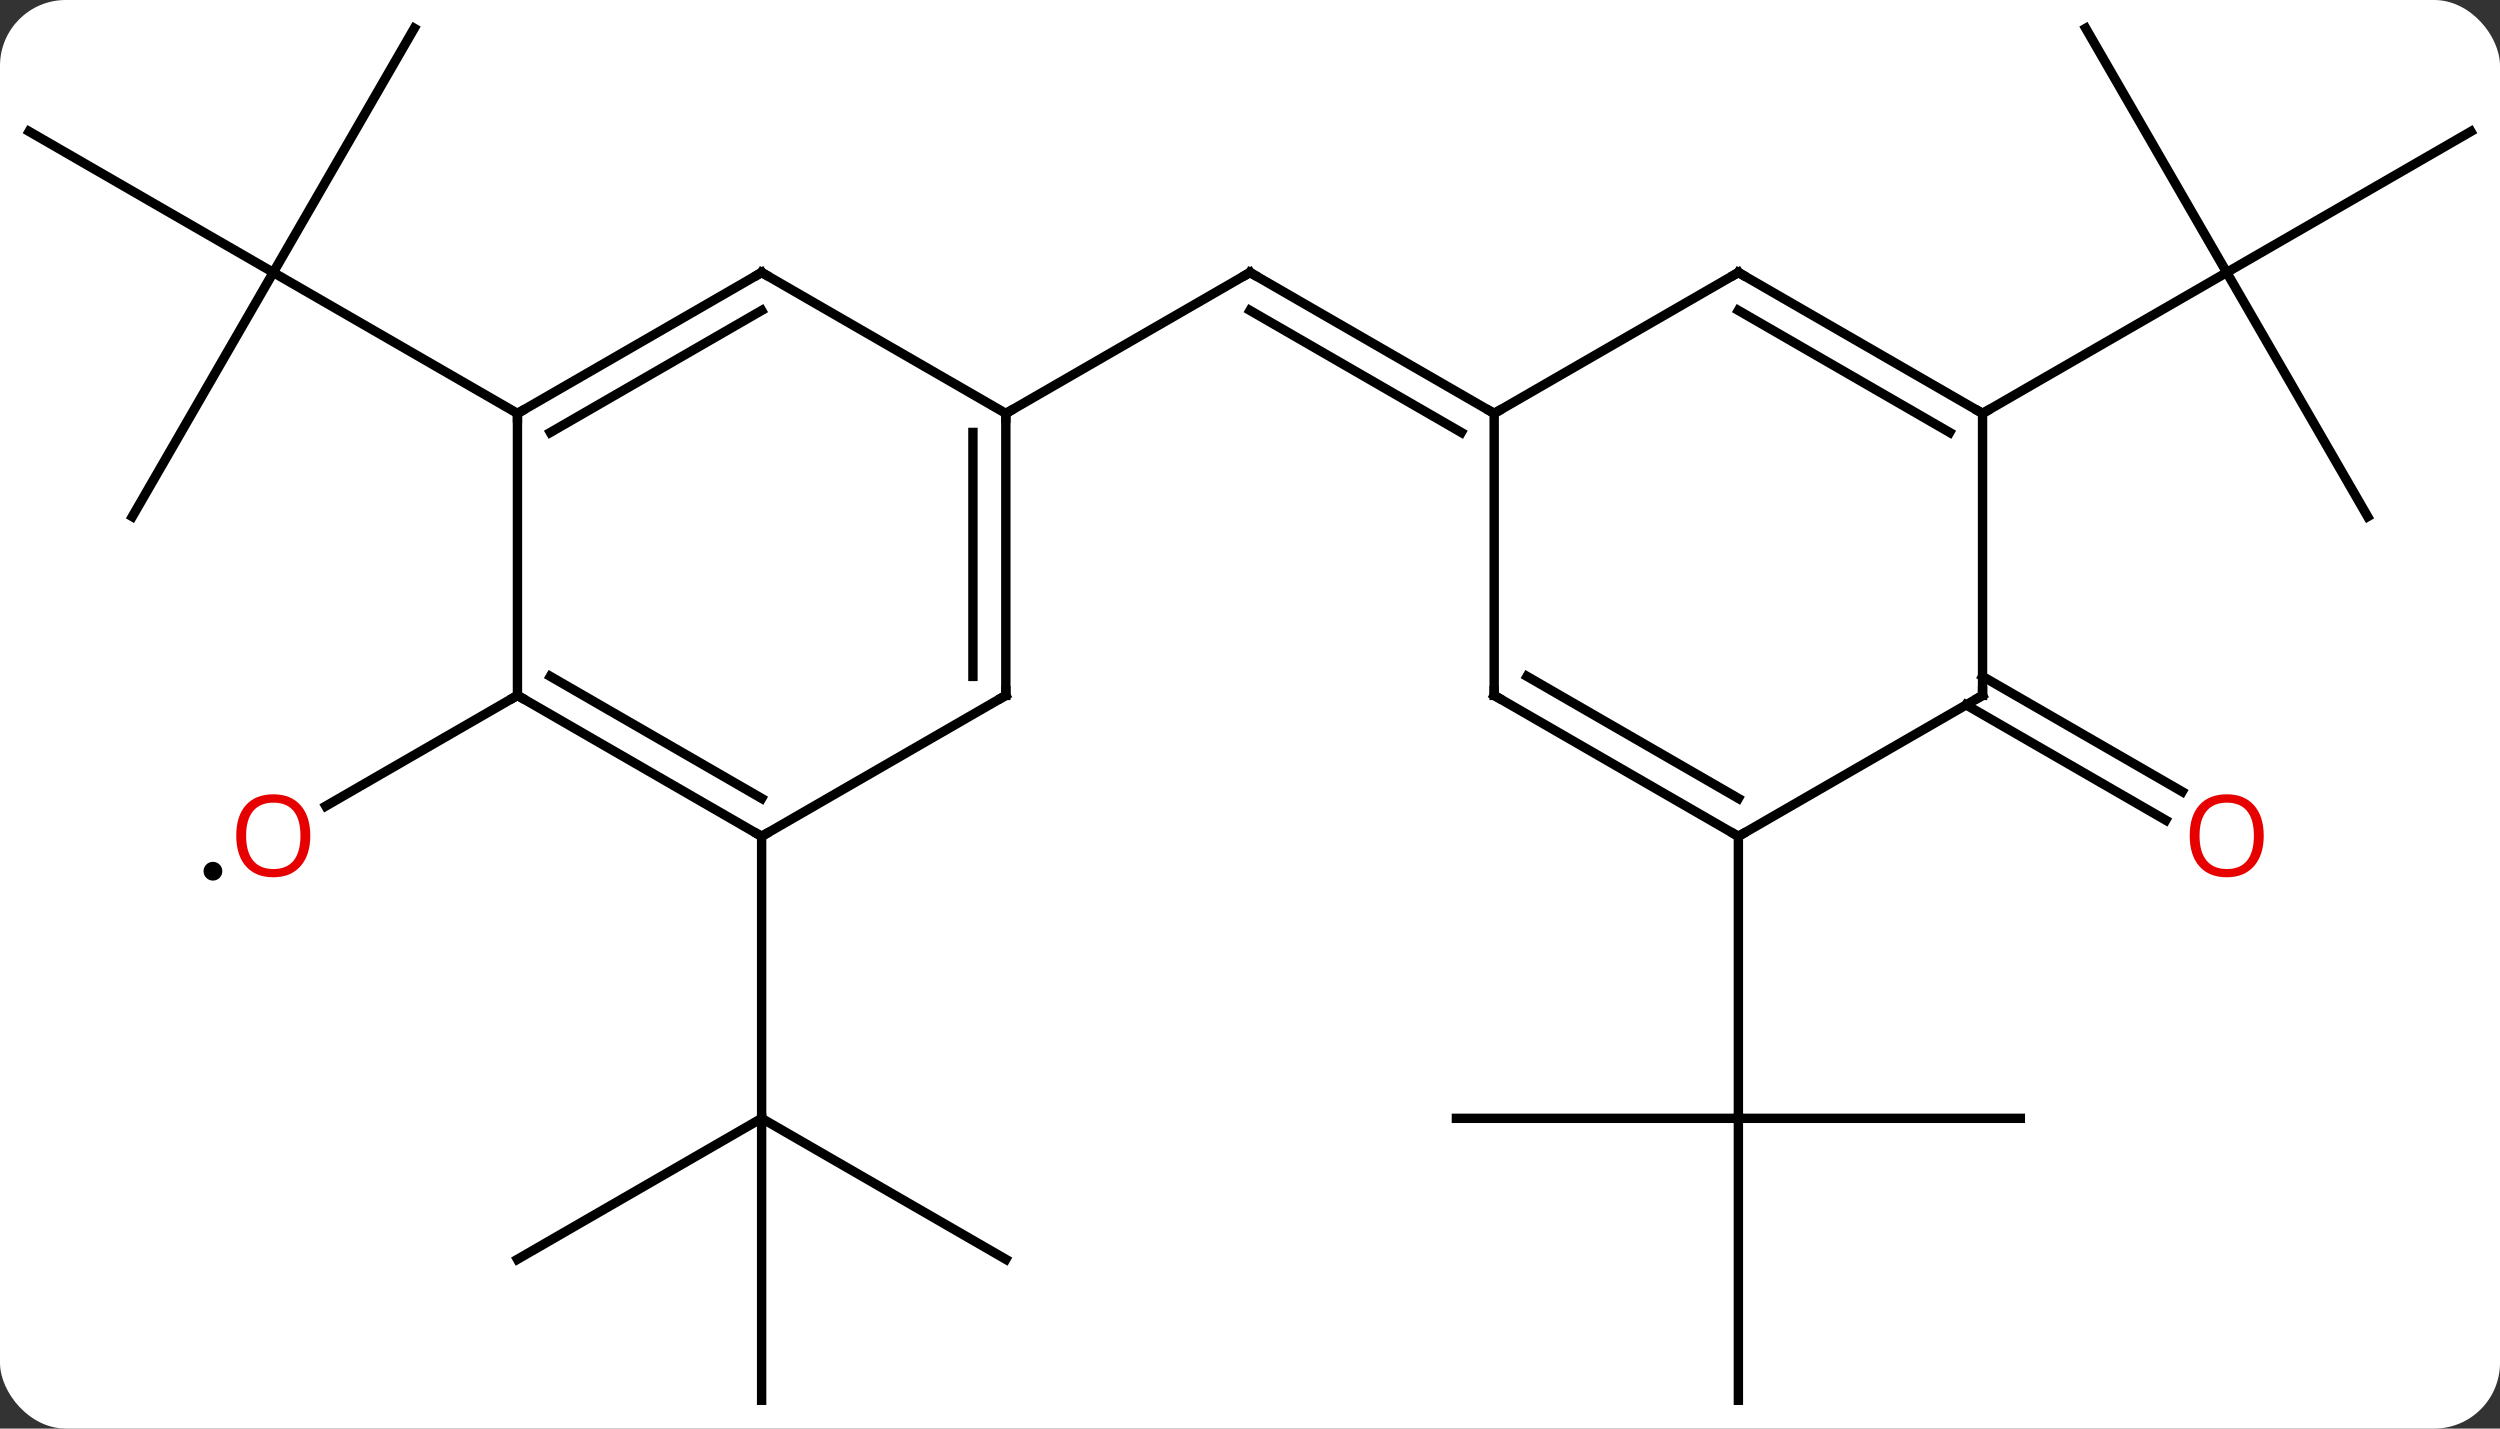 <svg width="266" viewBox="0 0 266 152" style="fill-opacity:1; color-rendering:auto; color-interpolation:auto; text-rendering:auto; stroke:black; stroke-linecap:square; stroke-miterlimit:10; shape-rendering:auto; stroke-opacity:1; fill:black; stroke-dasharray:none; font-weight:normal; stroke-width:1; font-family:'Open Sans'; font-style:normal; stroke-linejoin:miter; font-size:12; stroke-dashoffset:0; image-rendering:auto;" height="152" class="cas-substance-image" xmlns:xlink="http://www.w3.org/1999/xlink" xmlns="http://www.w3.org/2000/svg"><rect x="0" y="0" width="266" height="152" fill="#333333" stroke="none"/><svg class="cas-substance-single-component"><rect y="0" x="0" width="266" stroke="none" ry="7" rx="7" height="152" fill="white" class="cas-substance-group"/><svg y="0" x="0" width="266" viewBox="0 0 266 152" style="fill:black;" height="152" class="cas-substance-single-component-image"><svg><g><g transform="translate(133,76)" style="text-rendering:geometricPrecision; color-rendering:optimizeQuality; color-interpolation:linearRGB; stroke-linecap:butt; image-rendering:optimizeQuality;"><line y2="42.99" y1="42.99" x2="21.963" x1="51.963" style="fill:none;"/><line y2="72.99" y1="42.99" x2="51.963" x1="51.963" style="fill:none;"/><line y2="42.99" y1="42.99" x2="81.963" x1="51.963" style="fill:none;"/><line y2="12.99" y1="42.99" x2="51.963" x1="51.963" style="fill:none;"/><line y2="-4.031" y1="8.233" x2="77.943" x1="99.184" style="fill:none;"/><line y2="-1" y1="11.264" x2="76.193" x1="97.434" style="fill:none;"/><line y2="-21.03" y1="-47.01" x2="118.923" x1="103.923" style="fill:none;"/><line y2="-62.01" y1="-47.01" x2="129.903" x1="103.923" style="fill:none;"/><line y2="-72.99" y1="-47.01" x2="88.923" x1="103.923" style="fill:none;"/><line y2="-32.01" y1="-47.01" x2="77.943" x1="103.923" style="fill:none;"/><line y2="-32.01" y1="-47.01" x2="25.98" x1="0" style="fill:none;"/><line y2="-29.989" y1="-42.969" x2="22.48" x1="-0" style="fill:none;"/><line y2="-32.01" y1="-47.01" x2="-25.98" x1="0" style="fill:none;"/><line y2="57.99" y1="42.99" x2="-25.98" x1="-51.963" style="fill:none;"/><line y2="72.99" y1="42.99" x2="-51.963" x1="-51.963" style="fill:none;"/><line y2="57.99" y1="42.99" x2="-77.943" x1="-51.963" style="fill:none;"/><line y2="12.99" y1="42.99" x2="-51.963" x1="-51.963" style="fill:none;"/><line y2="-21.03" y1="-47.01" x2="-118.923" x1="-103.923" style="fill:none;"/><line y2="-62.01" y1="-47.01" x2="-129.903" x1="-103.923" style="fill:none;"/><line y2="-72.99" y1="-47.01" x2="-88.923" x1="-103.923" style="fill:none;"/><line y2="-32.01" y1="-47.01" x2="-77.943" x1="-103.923" style="fill:none;"/><line y2="-2.01" y1="9.764" x2="-77.943" x1="-98.335" style="fill:none;"/><line y2="-2.01" y1="12.99" x2="77.943" x1="51.963" style="fill:none;"/><line y2="-2.01" y1="12.99" x2="25.98" x1="51.963" style="fill:none;"/><line y2="-4.031" y1="8.948" x2="29.48" x1="51.963" style="fill:none;"/><line y2="-32.01" y1="-2.01" x2="77.943" x1="77.943" style="fill:none;"/><line y2="-32.01" y1="-2.01" x2="25.98" x1="25.98" style="fill:none;"/><line y2="-47.01" y1="-32.01" x2="51.963" x1="77.943" style="fill:none;"/><line y2="-42.969" y1="-29.989" x2="51.963" x1="74.443" style="fill:none;"/><line y2="-47.01" y1="-32.01" x2="51.963" x1="25.98" style="fill:none;"/><line y2="-2.01" y1="-32.01" x2="-25.98" x1="-25.98" style="fill:none;"/><line y2="-4.031" y1="-29.989" x2="-29.48" x1="-29.48" style="fill:none;"/><line y2="-47.01" y1="-32.01" x2="-51.96" x1="-25.98" style="fill:none;"/><line y2="12.99" y1="-2.01" x2="-51.963" x1="-25.98" style="fill:none;"/><line y2="-32.01" y1="-47.01" x2="-77.943" x1="-51.96" style="fill:none;"/><line y2="-29.989" y1="-42.969" x2="-74.443" x1="-51.96" style="fill:none;"/><line y2="-2.01" y1="12.99" x2="-77.943" x1="-51.963" style="fill:none;"/><line y2="-4.031" y1="8.948" x2="-74.443" x1="-51.963" style="fill:none;"/><line y2="-2.01" y1="-32.01" x2="-77.943" x1="-77.943" style="fill:none;"/></g><g transform="translate(133,76)" style="fill:rgb(230,0,0); text-rendering:geometricPrecision; color-rendering:optimizeQuality; image-rendering:optimizeQuality; font-family:'Open Sans'; stroke:rgb(230,0,0); color-interpolation:linearRGB;"><path style="stroke:none;" d="M107.861 12.92 Q107.861 14.982 106.821 16.162 Q105.782 17.342 103.939 17.342 Q102.048 17.342 101.017 16.177 Q99.986 15.013 99.986 12.904 Q99.986 10.81 101.017 9.662 Q102.048 8.513 103.939 8.513 Q105.798 8.513 106.829 9.685 Q107.861 10.857 107.861 12.92 ZM101.032 12.92 Q101.032 14.654 101.775 15.56 Q102.517 16.467 103.939 16.467 Q105.361 16.467 106.087 15.568 Q106.814 14.67 106.814 12.92 Q106.814 11.185 106.087 10.295 Q105.361 9.404 103.939 9.404 Q102.517 9.404 101.775 10.303 Q101.032 11.201 101.032 12.92 Z"/></g><g transform="translate(133,76)" style="stroke-linecap:butt; text-rendering:geometricPrecision; color-rendering:optimizeQuality; image-rendering:optimizeQuality; font-family:'Open Sans'; color-interpolation:linearRGB; stroke-miterlimit:5;"><path style="fill:none;" d="M0.433 -46.76 L0 -47.01 L-0.433 -46.76"/><path style="fill:rgb(230,0,0); stroke:none;" d="M-99.986 12.92 Q-99.986 14.982 -101.025 16.162 Q-102.064 17.342 -103.907 17.342 Q-105.798 17.342 -106.829 16.177 Q-107.861 15.013 -107.861 12.904 Q-107.861 10.81 -106.829 9.662 Q-105.798 8.513 -103.907 8.513 Q-102.048 8.513 -101.017 9.685 Q-99.986 10.857 -99.986 12.92 ZM-106.814 12.92 Q-106.814 14.654 -106.071 15.56 Q-105.329 16.467 -103.907 16.467 Q-102.486 16.467 -101.759 15.568 Q-101.032 14.67 -101.032 12.92 Q-101.032 11.185 -101.759 10.295 Q-102.486 9.404 -103.907 9.404 Q-105.329 9.404 -106.071 10.303 Q-106.814 11.201 -106.814 12.92 Z"/><circle style="stroke:none;" r="1" cy="16.697" cx="-110.344"/><path style="fill:none;" d="M51.53 12.74 L51.963 12.99 L52.396 12.74"/><path style="fill:none;" d="M77.51 -1.76 L77.943 -2.01 L77.943 -2.51"/><path style="fill:none;" d="M26.413 -1.76 L25.98 -2.01 L25.98 -2.51"/><path style="fill:none;" d="M77.51 -32.26 L77.943 -32.01 L78.376 -32.26"/><path style="fill:none;" d="M25.547 -32.26 L25.98 -32.01 L26.413 -32.26"/><path style="fill:none;" d="M52.396 -46.76 L51.963 -47.01 L51.53 -46.76"/><path style="fill:none;" d="M-25.98 -31.51 L-25.98 -32.01 L-25.547 -32.26"/><path style="fill:none;" d="M-25.98 -2.51 L-25.98 -2.01 L-26.413 -1.76"/><path style="fill:none;" d="M-51.527 -46.76 L-51.96 -47.01 L-52.393 -46.76"/><path style="fill:none;" d="M-52.396 12.74 L-51.963 12.99 L-51.53 12.74"/><path style="fill:none;" d="M-77.51 -32.26 L-77.943 -32.01 L-77.943 -31.51"/><path style="fill:none;" d="M-77.51 -1.76 L-77.943 -2.01 L-78.376 -1.76"/></g></g></svg></svg></svg></svg>